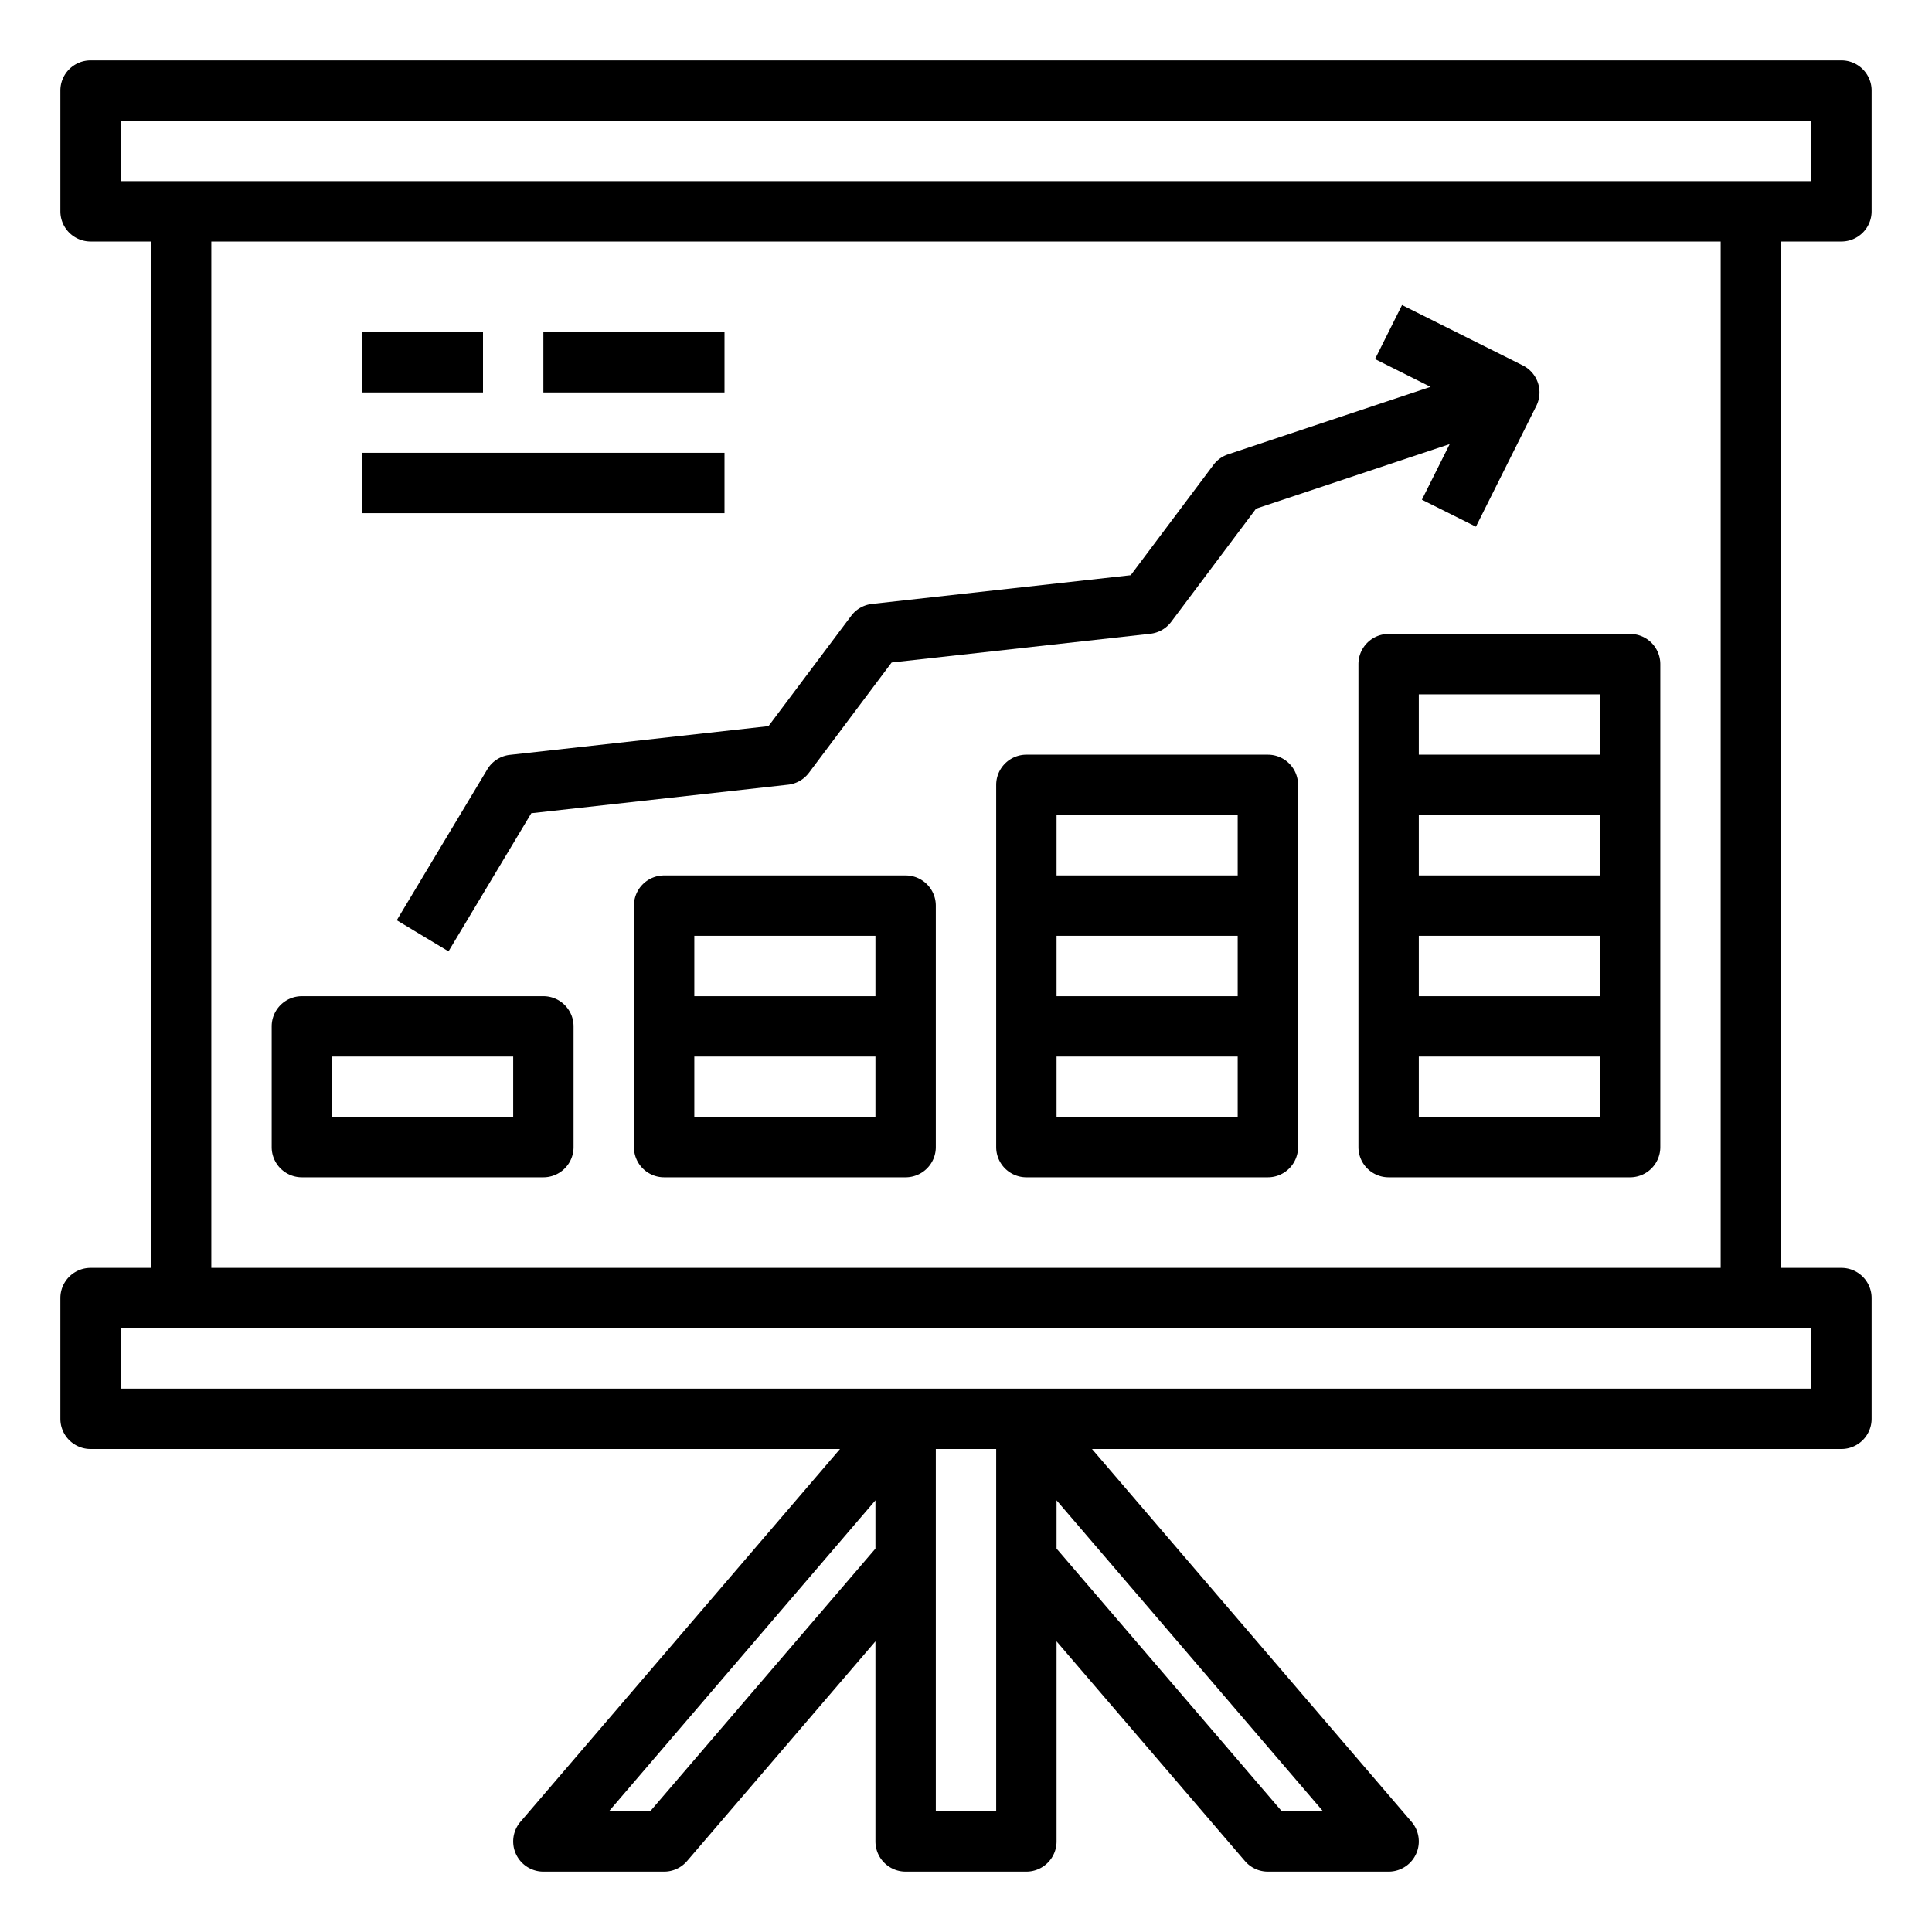 <svg xmlns="http://www.w3.org/2000/svg" viewBox="0 0 64 64" x="0px" y="0px"><g data-name="Presentation"><path d="M61,8a1,1,0,0,0,1-1V3a1,1,0,0,0-1-1H3A1,1,0,0,0,2,3V7A1,1,0,0,0,3,8H5V42H3a1,1,0,0,0-1,1v4a1,1,0,0,0,1,1H27.826L17.241,60.349A1,1,0,0,0,18,62h4a1,1,0,0,0,.759-.349L29,54.372V61a1,1,0,0,0,1,1h4a1,1,0,0,0,1-1V54.372l6.241,7.279A1,1,0,0,0,42,62h4a1,1,0,0,0,.759-1.651L36.174,48H61a1,1,0,0,0,1-1V43a1,1,0,0,0-1-1H59V8ZM4,4H60V6H4ZM21.54,60H20.174L29,49.7v1.6ZM33,60H31V48h2Zm9.46,0L35,51.3V49.7L43.826,60ZM60,46H4V44H60Zm-3-4H7V8H57Z"></path><path d="M10,39h8a1,1,0,0,0,1-1V34a1,1,0,0,0-1-1H10a1,1,0,0,0-1,1v4A1,1,0,0,0,10,39Zm1-4h6v2H11Z"></path><path d="M30,29H22a1,1,0,0,0-1,1v8a1,1,0,0,0,1,1h8a1,1,0,0,0,1-1V30A1,1,0,0,0,30,29Zm-7,2h6v2H23Zm6,6H23V35h6Z"></path><path d="M42,25H34a1,1,0,0,0-1,1V38a1,1,0,0,0,1,1h8a1,1,0,0,0,1-1V26A1,1,0,0,0,42,25Zm-7,6h6v2H35Zm0-4h6v2H35Zm6,10H35V35h6Z"></path><path d="M45,22V38a1,1,0,0,0,1,1h8a1,1,0,0,0,1-1V22a1,1,0,0,0-1-1H46A1,1,0,0,0,45,22Zm2,9h6v2H47Zm6-2H47V27h6Zm0,8H47V35h6ZM47,23h6v2H47Z"></path><path d="M16.143,25.485l-3,5,1.714,1.03L17.6,26.939l8.507-.945a1,1,0,0,0,.69-.394l2.74-3.654,8.57-.952a1,1,0,0,0,.69-.394l2.812-3.75,6.414-2.138-.921,1.841,1.79.894,2-4a1,1,0,0,0-.448-1.342l-4-2-.894,1.79,1.84.92-6.709,2.236a1,1,0,0,0-.484.349l-2.74,3.654-8.57.952a1,1,0,0,0-.69.394l-2.74,3.654-8.57.952A1,1,0,0,0,16.143,25.485Z"></path><rect x="12" y="11" width="4" height="2"></rect><rect x="18" y="11" width="6" height="2"></rect><rect x="12" y="15" width="12" height="2"></rect></g></svg>